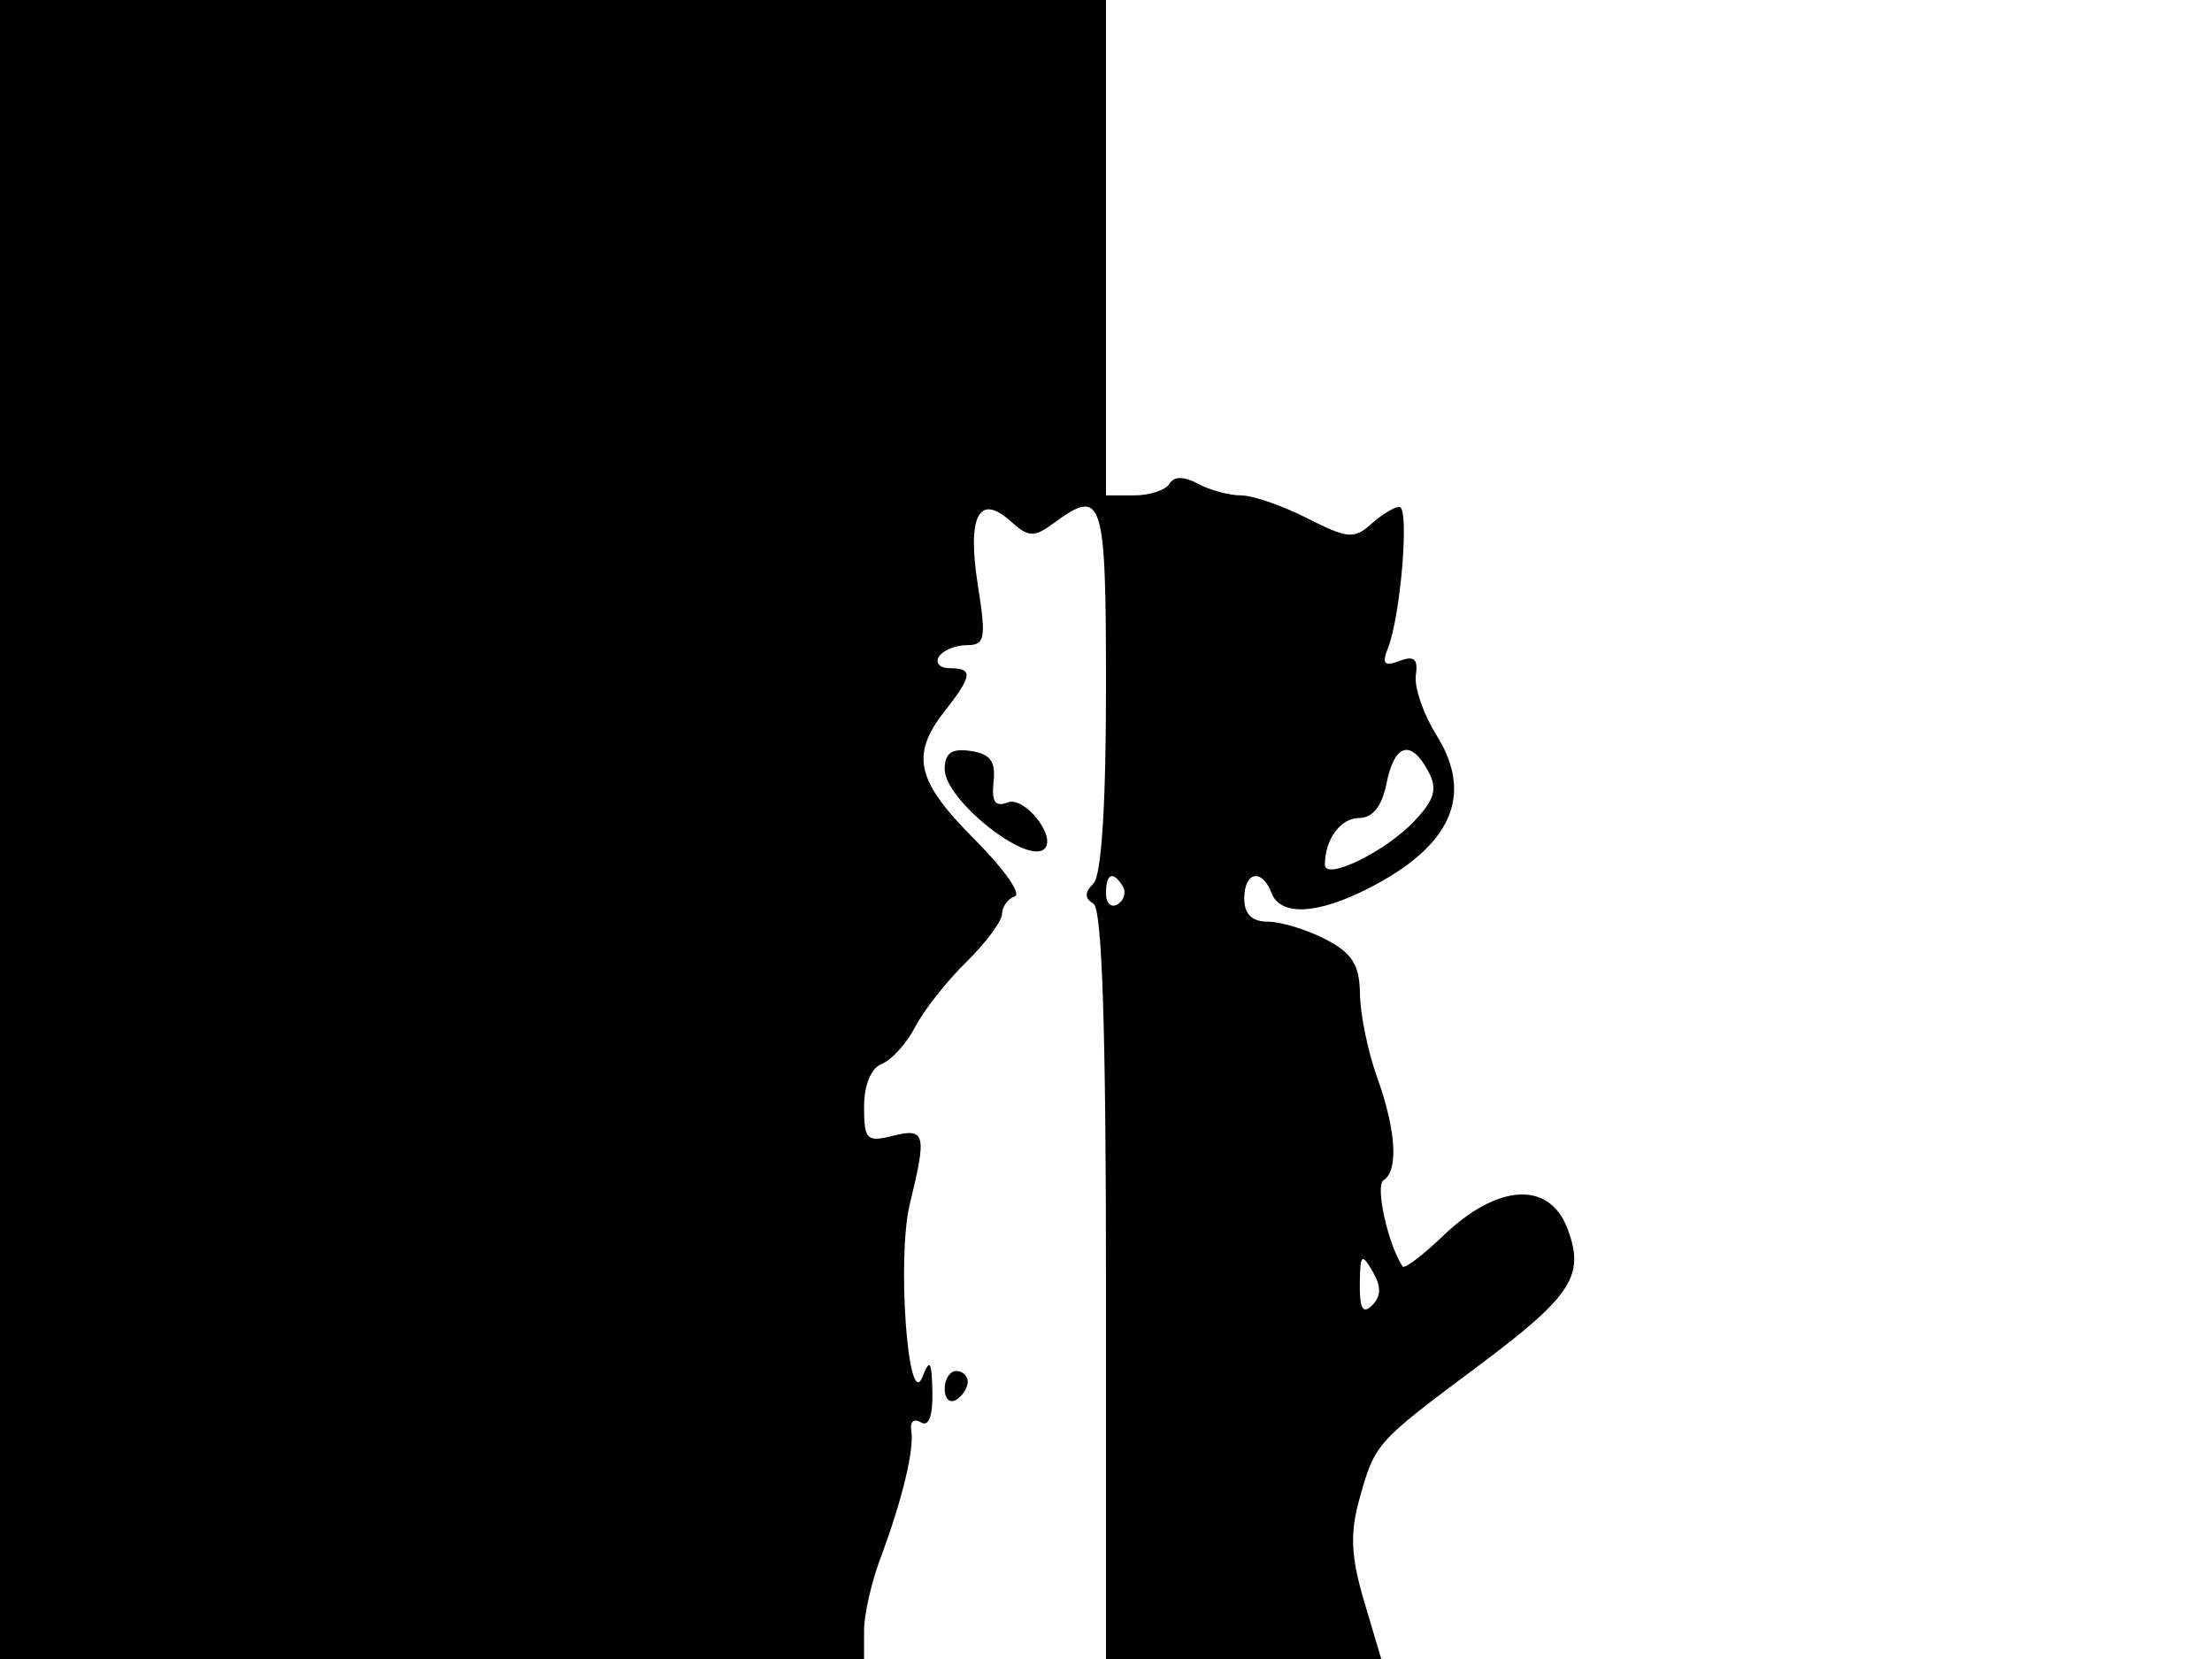 <svg xmlns="http://www.w3.org/2000/svg" width="192" height="144" viewBox="0 0 192 144" version="1.1">
	<path d="M 0 72 L 0 144 37.500 144 L 75 144 75 141.520 C 75 140.156, 75.637 137.344, 76.415 135.270 C 78.309 130.221, 79.376 125.797, 79.096 124.150 C 78.970 123.407, 79.346 123.096, 79.933 123.459 C 80.611 123.878, 80.974 122.912, 80.930 120.809 C 80.873 118.142, 80.707 117.888, 80.076 119.500 C 78.823 122.698, 77.829 109.176, 78.973 104.500 C 80.462 98.417, 80.328 97.880, 77.500 98.589 C 75.231 99.159, 75 98.927, 75 96.077 C 75 94.175, 75.606 92.705, 76.537 92.347 C 77.382 92.023, 78.689 90.575, 79.441 89.129 C 80.193 87.683, 82.189 85.150, 83.876 83.500 C 85.564 81.850, 86.957 79.975, 86.972 79.333 C 86.987 78.692, 87.490 78.003, 88.089 77.804 C 88.688 77.604, 87.113 75.376, 84.589 72.852 C 79.531 67.794, 79.005 65.535, 82 61.727 C 84.408 58.665, 84.487 58, 82.441 58 C 81.584 58, 81.160 57.550, 81.500 57 C 81.840 56.450, 82.924 56, 83.910 56 C 85.509 56, 85.612 55.438, 84.875 50.775 C 83.930 44.793, 84.975 42.765, 87.726 45.247 C 89.274 46.644, 89.747 46.666, 91.441 45.424 C 95.742 42.269, 96 43.083, 96 59.800 C 96 69.844, 95.604 75.996, 94.913 76.687 C 94.130 77.470, 94.130 77.962, 94.913 78.446 C 95.660 78.908, 96 89.277, 96 111.559 L 96 144 107.946 144 L 119.892 144 118.407 139 C 117.274 135.183, 117.168 133.114, 117.961 130.250 C 119.342 125.264, 119.342 125.263, 128.198 118.650 C 136.467 112.475, 137.608 110.729, 136.050 106.632 C 134.468 102.470, 129.994 102.732, 125.265 107.264 C 123.486 108.968, 121.902 110.169, 121.745 109.932 C 120.473 108.005, 119.344 102.905, 120.088 102.445 C 121.406 101.631, 121.184 98.095, 119.529 93.500 C 118.736 91.300, 118.068 88.049, 118.044 86.276 C 118.009 83.739, 117.371 82.726, 115.050 81.526 C 113.427 80.687, 111.177 80, 110.050 80 C 108.667 80, 108 79.349, 108 78 C 108 75.657, 109.530 75.333, 110.362 77.500 C 111.142 79.534, 114.324 79.386, 118.790 77.106 C 125.989 73.432, 127.945 69.032, 124.694 63.827 C 123.551 61.997, 122.741 59.649, 122.894 58.610 C 123.103 57.196, 122.746 56.884, 121.475 57.371 C 120.154 57.878, 119.931 57.632, 120.471 56.261 C 121.588 53.425, 122.355 44, 121.469 44 C 121.023 44, 119.918 44.669, 119.014 45.487 C 117.554 46.809, 116.938 46.753, 113.474 44.987 C 111.331 43.894, 108.743 43, 107.723 43 C 106.703 43, 105.025 42.549, 103.995 41.997 C 102.743 41.327, 101.916 41.327, 101.502 41.997 C 101.161 42.549, 99.784 43, 98.441 43 L 96 43 96 21.500 L 96 0 48 0 L 0 0 0 72 M 82 66.775 C 82 69.419, 89.194 75.139, 90.667 73.667 C 91.720 72.613, 88.926 69.091, 87.477 69.647 C 86.378 70.069, 86.053 69.598, 86.242 67.863 C 86.437 66.084, 85.949 65.427, 84.250 65.184 C 82.588 64.945, 82 65.361, 82 66.775 M 120.350 68 C 119.955 69.976, 119.146 71, 117.982 71 C 116.360 71, 115 72.852, 115 75.060 C 115 76.487, 120.281 73.912, 122.753 71.279 C 124.542 69.375, 124.793 68.481, 123.968 66.940 C 122.467 64.136, 121.039 64.554, 120.350 68 M 96 77.559 C 96 78.416, 96.457 78.835, 97.016 78.490 C 97.575 78.144, 97.774 77.443, 97.457 76.931 C 96.600 75.544, 96 75.802, 96 77.559 M 118.030 111.450 C 118.008 113.601, 118.299 114.101, 119.104 113.296 C 119.895 112.505, 119.903 111.670, 119.134 110.346 C 118.193 108.728, 118.057 108.864, 118.030 111.450 M 82 120.559 C 82 121.416, 82.450 121.840, 83 121.500 C 83.550 121.160, 84 120.459, 84 119.941 C 84 119.423, 83.550 119, 83 119 C 82.450 119, 82 119.702, 82 120.559" stroke="none" fill="black" fill-rule="evenodd"/>
</svg>